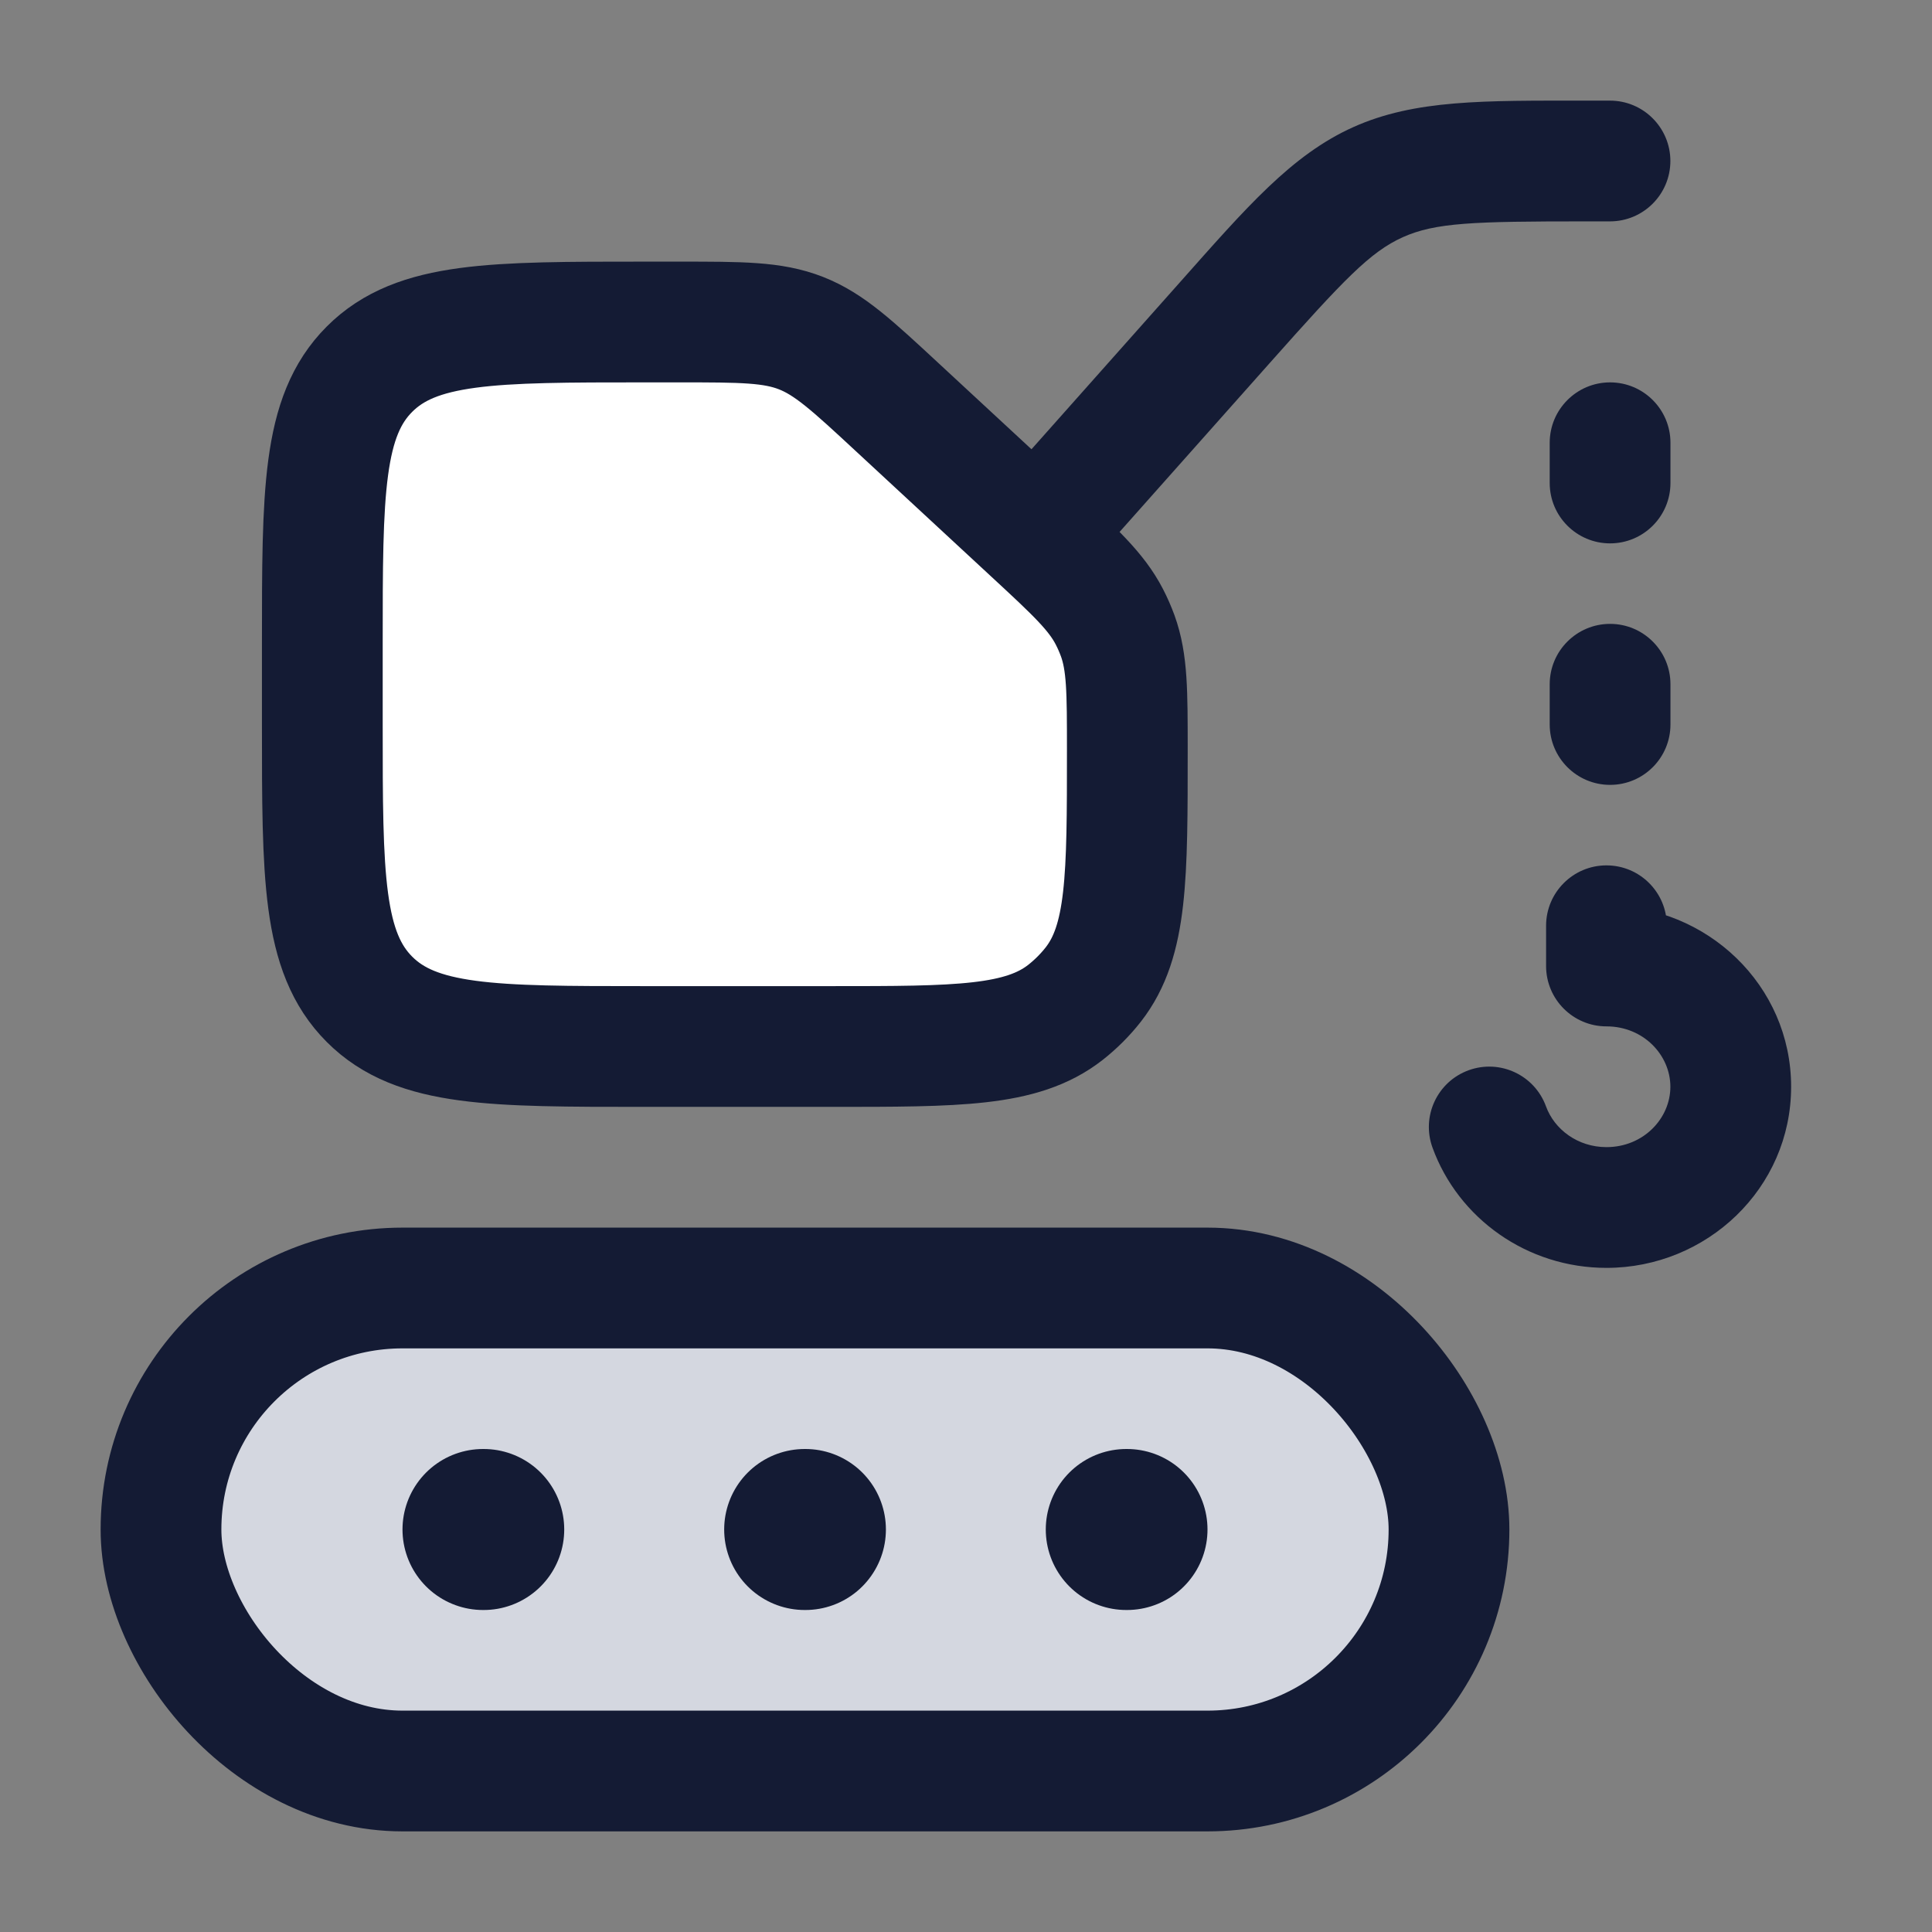 <svg width="24" height="24" viewBox="0 0 24 24" fill="none" xmlns="http://www.w3.org/2000/svg">
<rect x="0" y="0" width="24" height="24" fill="#808080" stroke="none"/>
<rect x="2" y="16" width="16" height="6" rx="3" fill="#D4D7E0"/>
<rect x="2" y="16" width="16" height="6" rx="3" stroke="#141B34" stroke-width="1.5"/>
<path d="M4.004 8C4.004 6.114 4.004 5.172 4.59 4.586C5.175 4 6.118 4 8.004 4H8.436C9.21 4 9.598 4 9.95 4.138C10.302 4.276 10.586 4.539 11.154 5.066L12.823 6.612C13.355 7.104 13.62 7.35 13.781 7.662C13.821 7.739 13.855 7.818 13.885 7.899C14.004 8.229 14.004 8.591 14.004 9.315C14.004 10.896 14.004 11.687 13.582 12.229C13.48 12.359 13.363 12.476 13.233 12.578C12.691 13 11.9 13 10.319 13H8.004C6.118 13 5.175 13 4.59 12.414C4.004 11.828 4.004 10.886 4.004 9V8Z" fill="white"/>
<path d="M4.004 8C4.004 6.114 4.004 5.172 4.59 4.586C5.175 4 6.118 4 8.004 4H8.436C9.21 4 9.598 4 9.95 4.138C10.302 4.276 10.586 4.539 11.154 5.066L12.823 6.612C13.355 7.104 13.62 7.35 13.781 7.662C13.821 7.739 13.855 7.818 13.885 7.899C14.004 8.229 14.004 8.591 14.004 9.315C14.004 10.896 14.004 11.687 13.582 12.229C13.48 12.359 13.363 12.476 13.233 12.578C12.691 13 11.9 13 10.319 13H8.004C6.118 13 5.175 13 4.59 12.414C4.004 11.828 4.004 10.886 4.004 9V8Z" stroke="#141B34" stroke-width="1.5"/>
<path d="M9.996 19H10.005M6 19H6.009M13.991 19H14" stroke="#141B34" stroke-width="2" stroke-linecap="round" stroke-linejoin="round"/>
<path d="M20 2.75C20.414 2.75 20.75 2.414 20.75 2C20.75 1.586 20.414 1.25 20 1.25V2.75ZM12.439 6.002C12.164 6.311 12.192 6.785 12.502 7.061C12.811 7.336 13.285 7.308 13.561 6.998L12.439 6.002ZM15.21 4.014L15.771 4.512L15.21 4.014ZM17.118 2.263L16.811 1.579L16.811 1.579L17.118 2.263ZM19.694 2.75H20V1.25H19.694V2.75ZM13.561 6.998L15.771 4.512L14.649 3.516L12.439 6.002L13.561 6.998ZM19.694 1.25C18.435 1.25 17.578 1.235 16.811 1.579L17.425 2.947C17.831 2.765 18.301 2.75 19.694 2.75V1.25ZM15.771 4.512C16.696 3.471 17.02 3.13 17.425 2.947L16.811 1.579C16.044 1.924 15.486 2.574 14.649 3.516L15.771 4.512Z" fill="#141B34"/>
<path d="M19.956 12H19.206C19.206 12.414 19.542 12.75 19.956 12.75V12ZM19.205 13.744C19.063 13.354 18.633 13.154 18.244 13.295C17.854 13.437 17.654 13.867 17.795 14.256L19.205 13.744ZM20.706 11.5C20.706 11.086 20.37 10.75 19.956 10.75C19.542 10.75 19.206 11.086 19.206 11.5H20.706ZM20.751 5.5C20.751 5.086 20.415 4.75 20.001 4.75C19.587 4.75 19.251 5.086 19.251 5.5H20.751ZM19.251 6C19.251 6.414 19.587 6.75 20.001 6.75C20.415 6.75 20.751 6.414 20.751 6H19.251ZM20.751 8.5C20.751 8.086 20.415 7.75 20.001 7.75C19.587 7.75 19.251 8.086 19.251 8.5H20.751ZM19.251 9C19.251 9.414 19.587 9.75 20.001 9.75C20.415 9.75 20.751 9.414 20.751 9H19.251ZM20.75 13.5C20.75 13.894 20.415 14.25 19.956 14.25V15.75C21.202 15.75 22.25 14.763 22.25 13.5H20.75ZM19.956 12.75C20.415 12.75 20.75 13.106 20.75 13.5H22.25C22.25 12.237 21.202 11.25 19.956 11.25V12.75ZM19.956 14.25C19.598 14.25 19.309 14.029 19.205 13.744L17.795 14.256C18.115 15.136 18.97 15.75 19.956 15.75V14.25ZM20.706 12V11.5H19.206V12H20.706ZM19.251 5.5V6H20.751V5.5H19.251ZM19.251 8.5V9H20.751V8.5H19.251Z" fill="#141B34"/>
</svg>

